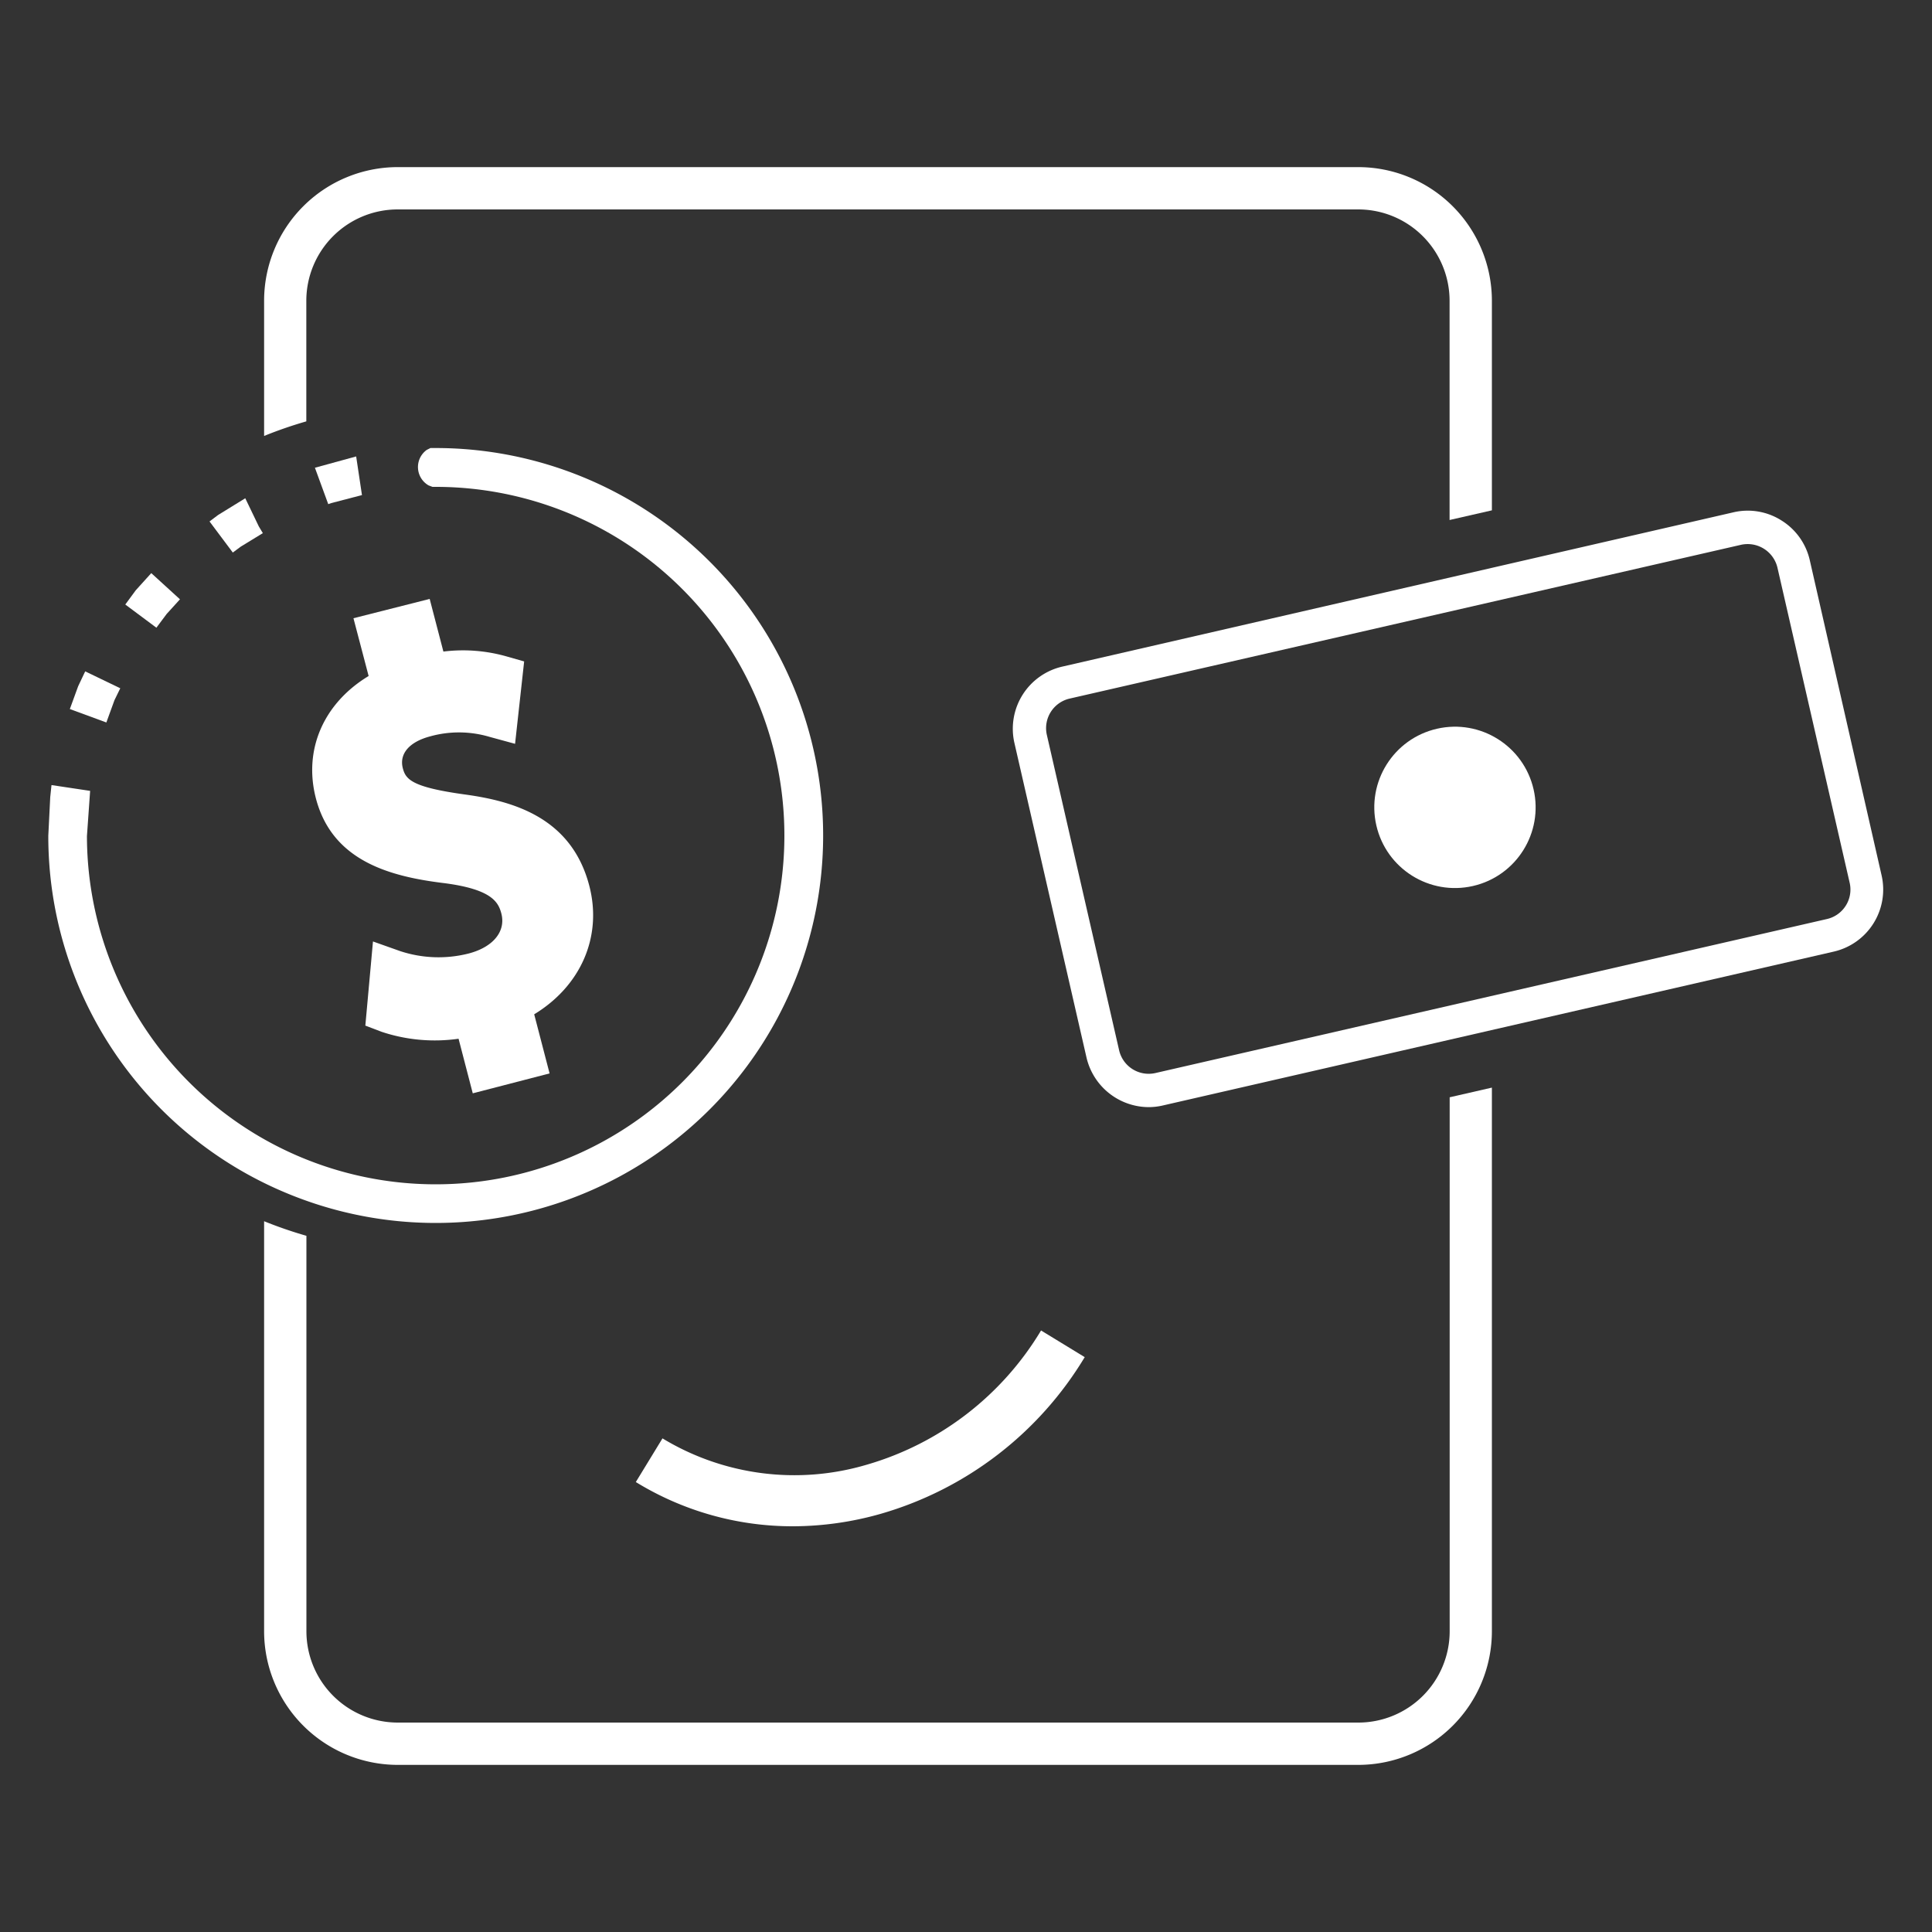 <svg id="Слой_1" data-name="Слой 1" xmlns="http://www.w3.org/2000/svg" viewBox="0 0 200 200"><rect x="0" y="0" width="200" height="200" fill="#333333" stroke="none"/><defs><style>.cls-1{fill:#fff;}</style></defs><title>leadpage</title><path class="cls-1" d="M184.42,53.88a6.52,6.52,0,0,0-5-.84L110,69A6.6,6.6,0,0,0,105,76.86l7.48,32.64a6.64,6.64,0,0,0,6.42,5.11,6.53,6.53,0,0,0,1.47-.17l69.46-15.93a6.59,6.59,0,0,0,4.95-7.9L187.35,58A6.55,6.55,0,0,0,184.42,53.88Zm6.65,39.88a3.13,3.13,0,0,1-2,1.39l-69.46,15.93a3.14,3.14,0,0,1-3.76-2.36l-7.48-32.64a3.14,3.14,0,0,1,2.35-3.76h0L180.22,56.4A3.17,3.17,0,0,1,184,58.76l7.48,32.64A3.12,3.12,0,0,1,191.07,93.76Z"/><path class="cls-1" d="M82.11,158a31,31,0,0,1-16.29-4.58l2.76-4.52a26.35,26.35,0,0,0,21.13,2.73,31.14,31.14,0,0,0,18.06-13.9l4.52,2.76a36.42,36.42,0,0,1-21.15,16.23A33.4,33.4,0,0,1,82.11,158Z"/><circle class="cls-1" cx="150.61" cy="83.59" r="8.35" transform="translate(-14.87 35.78) rotate(-12.92)"/><path class="cls-1" d="M50.62,110.33l-1.42-5.48a16.33,16.33,0,0,1-8.92-.23l.36-4a15,15,0,0,0,8.42.31c3.85-1,5.88-3.9,5.08-7s-3.37-4.28-7.81-4.87c-6.1-.73-10.16-2.34-11.39-7.06-1.17-4.51,1.14-8.75,5.93-10.86l-1.42-5.48,3.37-.87,1.37,5.26a14.94,14.94,0,0,1,7.55.07l-.43,3.94A13.54,13.54,0,0,0,44,74c-4.18,1.09-5.1,4-4.54,6.16.73,2.82,3.1,3.71,8.33,4.44,6.18.83,9.73,2.92,11,7.75,1.11,4.29-.83,9.08-6.18,11.45L54,109.44Z"/><path class="cls-1" d="M56.89,111.12l-7.95,2.06-1.47-5.65a17.41,17.41,0,0,1-8-.73l-1.65-.63.79-8.71,2.82,1a12.65,12.65,0,0,0,7.07.25c2.55-.66,3.88-2.29,3.4-4.14-.31-1.19-1-2.5-5.85-3.14-5.63-.68-11.65-2.26-13.35-8.79-1.31-5.05.81-9.85,5.46-12.66L36.59,64l7.89-2,1.42,5.45a16.49,16.49,0,0,1,6.46.48l1.9.54L53.32,77l-2.64-.72a11.12,11.12,0,0,0-6.12-.06c-2.19.57-3.25,1.81-2.86,3.31.3,1.14.9,1.95,6.39,2.71,5,.68,11.08,2.36,12.92,9.48C62.37,97,60.1,102.08,55.3,105l1.59,6.11ZM48.45,87.07c3.41.67,6.88,2.18,8,6.3a7.57,7.57,0,0,1,.23,2.5,6.9,6.9,0,0,0-.13-2.94C55.76,90.11,54.08,88,48.45,87.07ZM37,79.65a6.6,6.6,0,0,0,.22,1.79c.66,2.54,2.33,4.32,8.43,5.2-4.11-.7-7.43-1.92-8.46-5.89A7.45,7.45,0,0,1,37,79.65Z"/><path class="cls-1" d="M154.44,52.83V31.13A13.84,13.84,0,0,0,140.62,17.3H41.17A13.84,13.84,0,0,0,27.34,31.13v14a43.86,43.86,0,0,1,4.37-1.51V31.13a9.46,9.46,0,0,1,9.45-9.45h99.45a9.46,9.46,0,0,1,9.45,9.45V53.83Z"/><path class="cls-1" d="M27.34,126.42v42.45A13.85,13.85,0,0,0,41.17,182.7h99.45a13.84,13.84,0,0,0,13.82-13.83V112.59l-4.37,1v55.28a9.46,9.46,0,0,1-9.45,9.45H41.17a9.46,9.46,0,0,1-9.45-9.45V127.93A43.86,43.86,0,0,1,27.34,126.42Z"/><path class="cls-1" d="M29.76,123.55A40.11,40.11,0,1,0,45.11,46.38v0l-.25,0h-.3l-.38.19a2.19,2.19,0,0,0,.19,3.68l.4.15H45A36.1,36.1,0,1,1,9,86.55l.33-4.68-4-.6L5.2,82.52l-.2,4A40,40,0,0,0,29.76,123.55Z"/><polygon class="cls-1" points="36.87 47.25 32.6 48.42 33.98 52.19 34.29 52.08 37.47 51.25 36.87 47.25"/><polygon class="cls-1" points="26.79 54.49 25.39 51.58 22.58 53.31 21.69 53.98 24.1 57.2 24.92 56.59 27.21 55.19 26.79 54.49"/><polygon class="cls-1" points="18.63 62.04 15.66 59.33 14.05 61.11 12.97 62.58 16.19 64.98 17.25 63.56 18.63 62.04"/><polygon class="cls-1" points="12.45 71.25 8.82 69.5 8.09 71.04 7.23 73.4 11.01 74.79 11.85 72.48 12.45 71.25"/></svg>